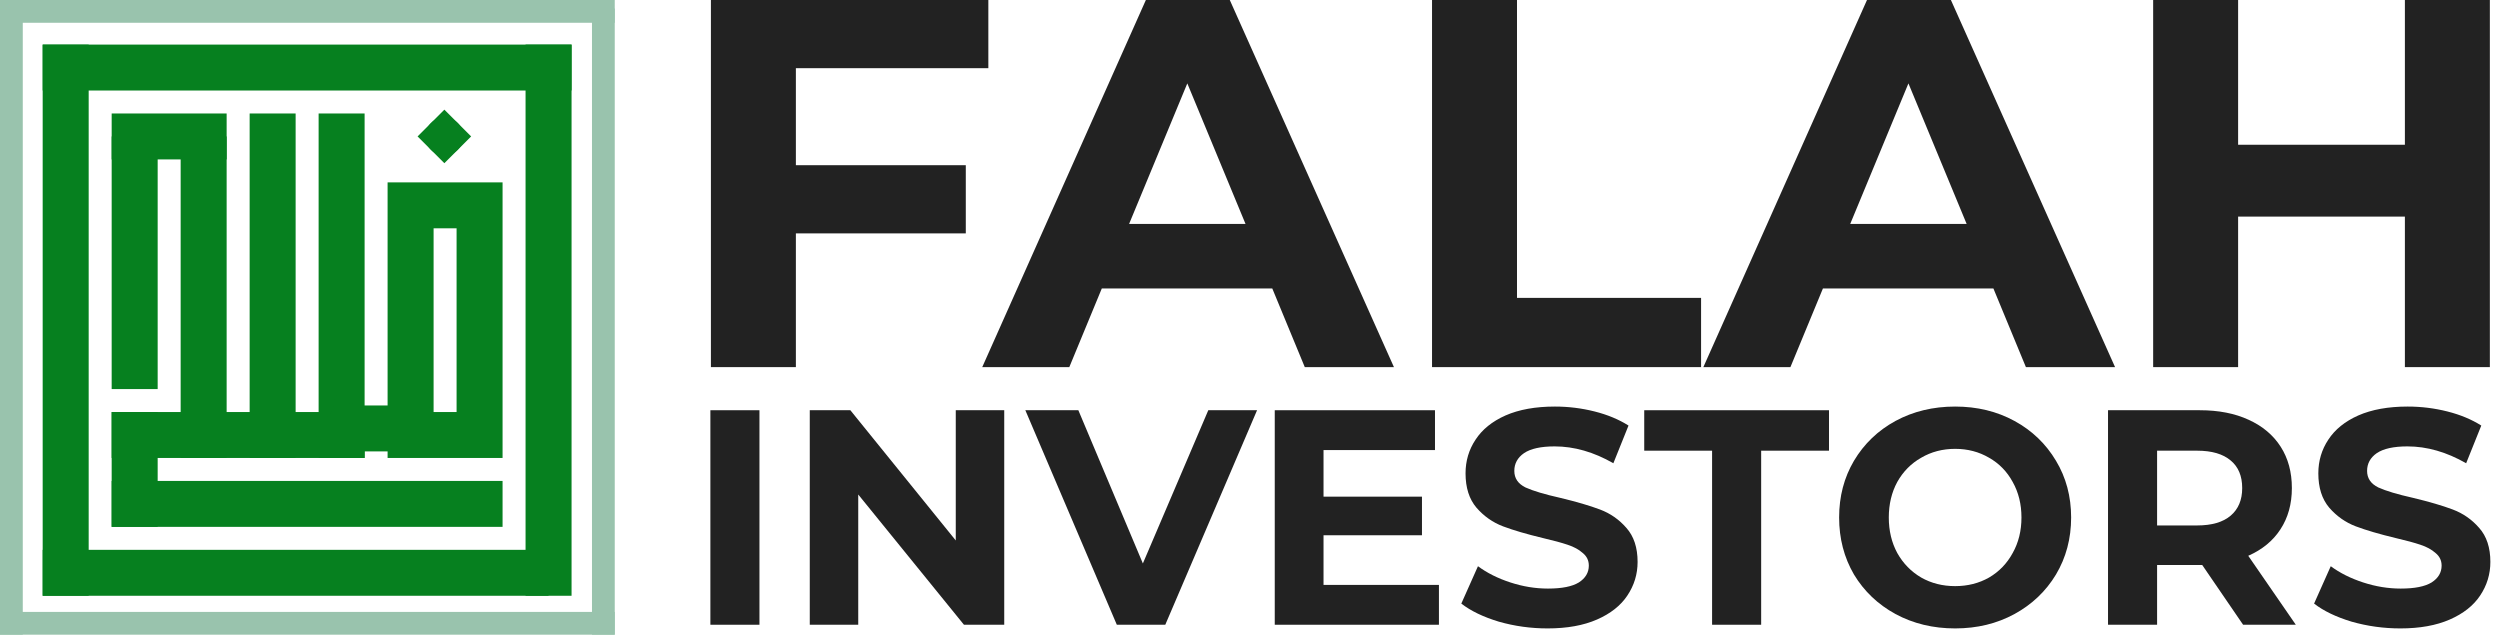 <svg width="183" height="47" viewBox="0 0 183 47" fill="none" xmlns="http://www.w3.org/2000/svg">
<path d="M0 44.792L0 46.459H45V44.792H0Z" fill="#99C3AD"/>
<path d="M1.667 0.625H0L0 46.458H1.667V0.625Z" fill="#99C3AD"/>
<path d="M45 0.625H43.333V46.458H45V0.625Z" fill="#99C3AD"/>
<path d="M0 8.14199e-05L0 1.667L45 1.667V8.14199e-05L0 8.14199e-05Z" fill="#99C3AD"/>
<rect width="2.772" height="2.772" transform="translate(30.567 9.986) rotate(-45)" fill="#06801F"/>
<circle cx="32.526" cy="9.985" r="1.386" transform="rotate(-45 32.526 9.985)" fill="#06801F"/>
<path d="M11.541 30.161H8.174V38.566H11.541V30.161Z" fill="#06801F"/>
<path d="M21.64 8.307H18.274V33.523H21.64V8.307Z" fill="#06801F"/>
<path d="M16.59 9.988H13.224V33.523H16.59V9.988Z" fill="#06801F"/>
<path d="M11.541 9.988H8.174V28.48H11.541V9.988Z" fill="#06801F"/>
<path d="M16.59 11.669V8.307H8.174V11.669H16.59Z" fill="#06801F"/>
<path d="M26.689 8.307H23.323V33.523H26.689V8.307Z" fill="#06801F"/>
<path d="M8.174 30.161V33.523H26.689V30.161H8.174Z" fill="#06801F"/>
<path d="M8.174 35.204V38.566H36.788V35.204H8.174Z" fill="#06801F"/>
<path d="M6.491 3.265H3.124V43.611H6.491V3.265Z" fill="#06801F"/>
<path d="M41.838 3.264H38.471V43.61H41.838V3.264Z" fill="#06801F"/>
<path d="M3.125 3.264V6.626L41.838 6.626V3.264L3.125 3.264Z" fill="#06801F"/>
<path d="M3.125 40.248V43.61H40.154V40.248H3.125Z" fill="#06801F"/>
<path d="M33.422 16.712V30.161H31.739V16.712H33.422ZM36.788 13.35H28.372V33.523H36.788V13.35Z" fill="#06801F"/>
<path d="M26.366 29.681C25.92 29.681 25.492 29.504 25.176 29.189C24.86 28.873 24.683 28.446 24.683 28C24.684 28.709 24.535 29.411 24.245 30.058C23.954 30.706 23.53 31.285 23 31.756C23.924 32.587 25.123 33.045 26.366 33.043H33.099L31.416 29.681H26.366Z" fill="#06801F"/>
<path d="M58.258 4.991V12.093H70.696V17.084H58.258V26.873H52.039V0H72.347V4.991H58.258Z" fill="#222222"/>
<path d="M93.13 21.114H80.653L78.273 26.873H71.9L83.878 0H90.02L102.036 26.873H95.51L93.13 21.114ZM91.172 16.392L86.911 6.104L82.65 16.392H91.172Z" fill="#222222"/>
<path d="M104.825 0H111.044V21.805H124.519V26.873H104.825V0Z" fill="#222222"/>
<path d="M145.916 21.114H133.439L131.059 26.873H124.686L136.664 0H142.806L154.822 26.873H148.296L145.916 21.114ZM143.958 16.392L139.697 6.104L135.436 16.392H143.958Z" fill="#222222"/>
<path d="M182.257 0V26.873H176.038V15.855H163.83V26.873H157.611V0H163.83V10.596H176.038V0H182.257Z" fill="#222222"/>
<path d="M52 30.029H55.592V45.731H52V30.029Z" fill="#222222"/>
<path d="M73.51 30.029V45.731H70.561L62.823 36.198V45.731H59.275V30.029H62.246L69.962 39.562V30.029H73.51Z" fill="#222222"/>
<path d="M92.017 30.029L85.299 45.731H81.751L75.055 30.029H78.935L83.658 41.245L88.447 30.029H92.017Z" fill="#222222"/>
<path d="M105.33 42.815V45.731H93.312V30.029H105.041V32.945H96.882V36.355H104.088V39.181H96.882V42.815H105.33Z" fill="#222222"/>
<path d="M113.287 46C112.06 46 110.87 45.836 109.717 45.507C108.579 45.163 107.663 44.721 106.968 44.183L108.187 41.447C108.853 41.94 109.643 42.336 110.56 42.635C111.476 42.934 112.393 43.084 113.309 43.084C114.329 43.084 115.083 42.934 115.571 42.635C116.058 42.321 116.302 41.91 116.302 41.402C116.302 41.028 116.155 40.721 115.859 40.482C115.578 40.228 115.209 40.026 114.75 39.876C114.307 39.727 113.701 39.562 112.932 39.383C111.75 39.099 110.782 38.815 110.028 38.531C109.274 38.246 108.624 37.79 108.077 37.162C107.544 36.534 107.278 35.697 107.278 34.65C107.278 33.738 107.522 32.916 108.01 32.183C108.498 31.435 109.23 30.844 110.205 30.411C111.195 29.977 112.4 29.76 113.819 29.76C114.809 29.76 115.778 29.88 116.724 30.119C117.67 30.358 118.497 30.702 119.207 31.151L118.098 33.91C116.665 33.087 115.231 32.676 113.797 32.676C112.792 32.676 112.045 32.841 111.558 33.17C111.085 33.499 110.848 33.932 110.848 34.471C110.848 35.009 111.122 35.413 111.668 35.682C112.23 35.936 113.08 36.19 114.218 36.445C115.401 36.729 116.369 37.013 117.123 37.297C117.877 37.581 118.52 38.03 119.052 38.643C119.599 39.256 119.872 40.086 119.872 41.133C119.872 42.03 119.621 42.852 119.118 43.6C118.63 44.333 117.891 44.916 116.901 45.349C115.911 45.783 114.706 46 113.287 46Z" fill="#222222"/>
<path d="M125.325 32.99H120.358V30.029H133.883V32.99H128.917V45.731H125.325V32.99Z" fill="#222222"/>
<path d="M143.115 46C141.504 46 140.048 45.648 138.748 44.946C137.462 44.243 136.449 43.278 135.71 42.052C134.986 40.811 134.624 39.42 134.624 37.88C134.624 36.34 134.986 34.957 135.71 33.73C136.449 32.489 137.462 31.517 138.748 30.814C140.048 30.112 141.504 29.76 143.115 29.76C144.727 29.76 146.175 30.112 147.461 30.814C148.747 31.517 149.76 32.489 150.499 33.73C151.238 34.957 151.607 36.34 151.607 37.88C151.607 39.42 151.238 40.811 150.499 42.052C149.76 43.278 148.747 44.243 147.461 44.946C146.175 45.648 144.727 46 143.115 46ZM143.115 42.904C144.032 42.904 144.86 42.695 145.599 42.276C146.338 41.843 146.914 41.245 147.328 40.482C147.757 39.719 147.971 38.852 147.971 37.88C147.971 36.908 147.757 36.041 147.328 35.278C146.914 34.516 146.338 33.925 145.599 33.506C144.86 33.072 144.032 32.856 143.115 32.856C142.199 32.856 141.371 33.072 140.632 33.506C139.893 33.925 139.309 34.516 138.881 35.278C138.467 36.041 138.26 36.908 138.26 37.88C138.26 38.852 138.467 39.719 138.881 40.482C139.309 41.245 139.893 41.843 140.632 42.276C141.371 42.695 142.199 42.904 143.115 42.904Z" fill="#222222"/>
<path d="M164.195 45.731L161.202 41.357H157.899V45.731H154.307V30.029H161.025C162.399 30.029 163.589 30.261 164.594 30.725C165.614 31.188 166.398 31.846 166.945 32.699C167.492 33.551 167.765 34.56 167.765 35.727C167.765 36.893 167.484 37.903 166.922 38.755C166.376 39.592 165.592 40.235 164.572 40.684L168.053 45.731H164.195ZM164.129 35.727C164.129 34.844 163.848 34.172 163.286 33.708C162.725 33.23 161.904 32.99 160.825 32.99H157.899V38.463H160.825C161.904 38.463 162.725 38.224 163.286 37.745C163.848 37.267 164.129 36.594 164.129 35.727Z" fill="#222222"/>
<path d="M175.71 46C174.483 46 173.294 45.836 172.141 45.507C171.002 45.163 170.086 44.721 169.391 44.183L170.611 41.447C171.276 41.94 172.067 42.336 172.983 42.635C173.9 42.934 174.816 43.084 175.732 43.084C176.752 43.084 177.506 42.934 177.994 42.635C178.482 42.321 178.726 41.91 178.726 41.402C178.726 41.028 178.578 40.721 178.282 40.482C178.001 40.228 177.632 40.026 177.174 39.876C176.73 39.727 176.124 39.562 175.356 39.383C174.173 39.099 173.205 38.815 172.451 38.531C171.697 38.246 171.047 37.79 170.5 37.162C169.968 36.534 169.702 35.697 169.702 34.65C169.702 33.738 169.946 32.916 170.433 32.183C170.921 31.435 171.653 30.844 172.628 30.411C173.619 29.977 174.823 29.76 176.242 29.76C177.233 29.76 178.201 29.88 179.147 30.119C180.093 30.358 180.921 30.702 181.63 31.151L180.522 33.91C179.088 33.087 177.654 32.676 176.22 32.676C175.215 32.676 174.469 32.841 173.981 33.17C173.508 33.499 173.271 33.932 173.271 34.471C173.271 35.009 173.545 35.413 174.092 35.682C174.653 35.936 175.503 36.19 176.642 36.445C177.824 36.729 178.792 37.013 179.546 37.297C180.3 37.581 180.943 38.03 181.475 38.643C182.022 39.256 182.295 40.086 182.295 41.133C182.295 42.03 182.044 42.852 181.542 43.6C181.054 44.333 180.315 44.916 179.324 45.349C178.334 45.783 177.129 46 175.71 46Z" fill="#222222"/>
</svg>
